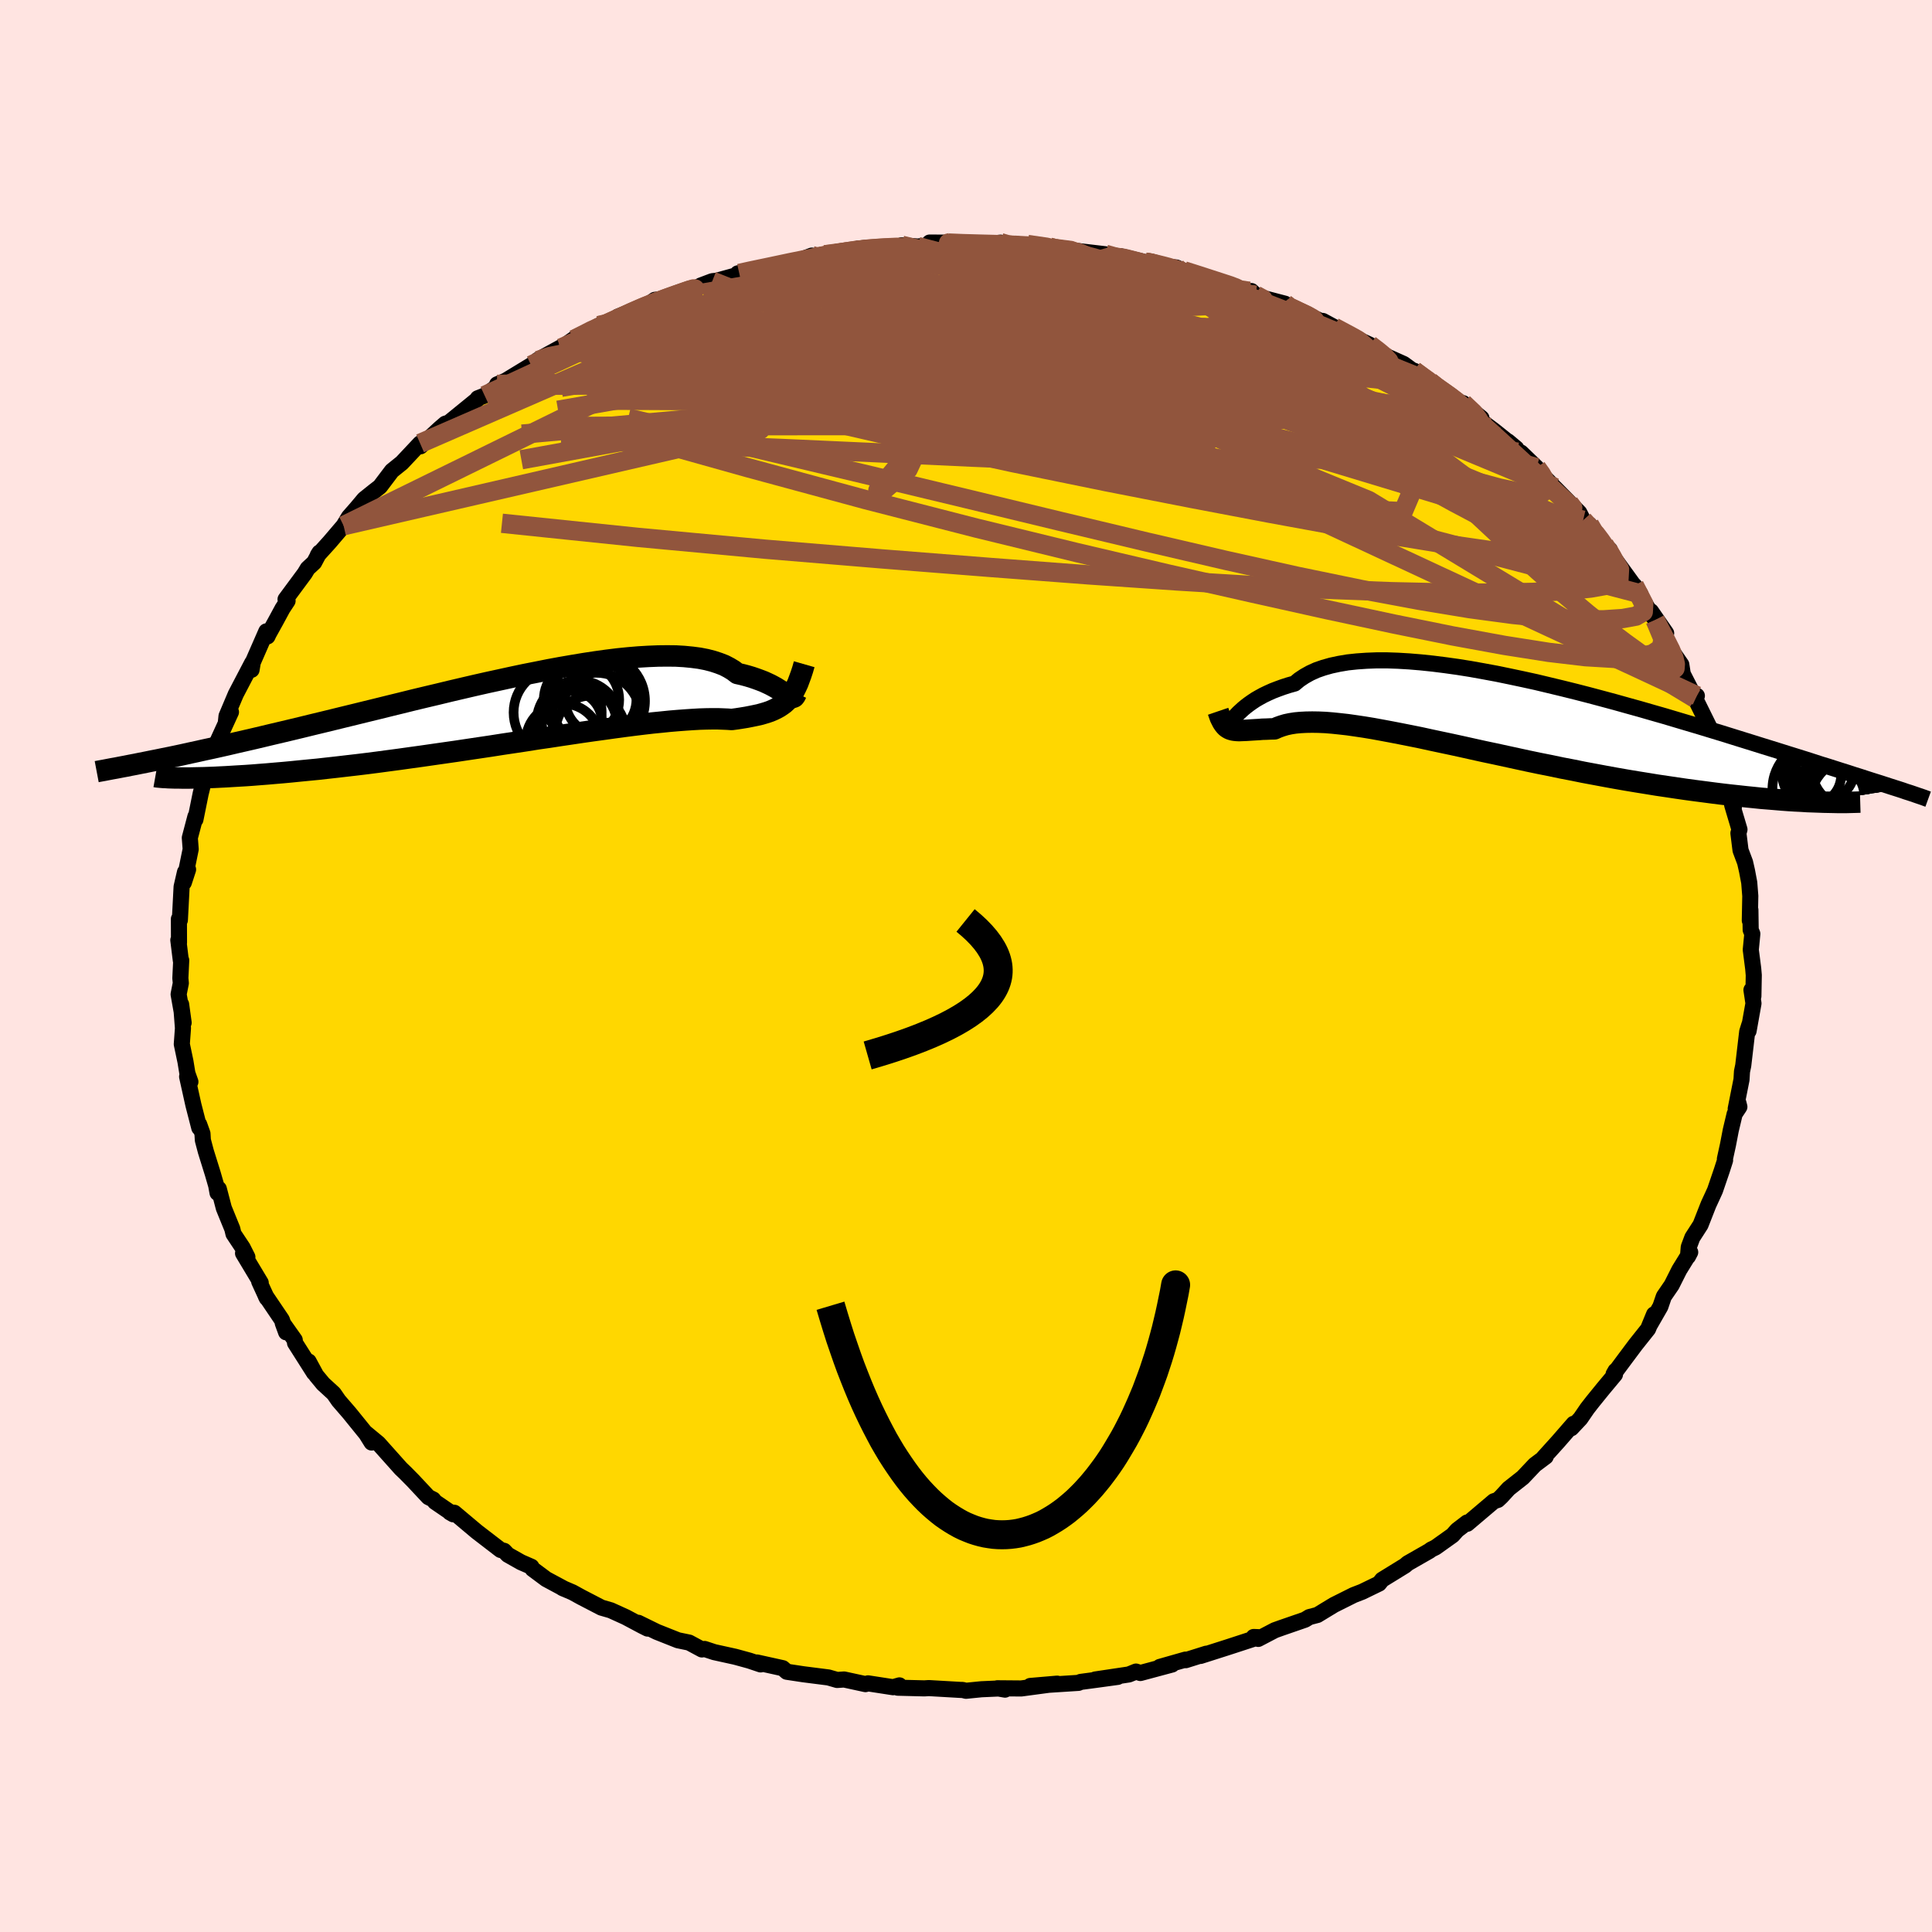 <svg viewBox="-100 -100 200 200" xmlns="http://www.w3.org/2000/svg" width="500" height="500" id="face-svg">
    <defs>
      <clipPath id="leftEyeClipPath">
        <polyline points="28.28,-1.58 28.1,-1.7 27.91,-1.83 27.7,-1.97 27.46,-2.12 27.21,-2.28 26.92,-2.44 26.62,-2.6 26.28,-2.76 25.93,-2.92 25.54,-3.07 25.13,-3.22 24.69,-3.37 24.22,-3.51 23.73,-3.64 23.2,-3.76 22.8,-4.07 22.34,-4.35 21.84,-4.61 21.27,-4.83 20.66,-5.03 20,-5.2 19.28,-5.34 18.52,-5.44 17.7,-5.52 16.85,-5.57 15.94,-5.58 14.99,-5.57 14,-5.53 12.98,-5.47 11.91,-5.38 10.82,-5.27 9.69,-5.13 8.54,-4.97 7.35,-4.79 6.15,-4.59 4.93,-4.38 3.68,-4.15 2.43,-3.9 1.16,-3.65 -0.12,-3.38 -1.4,-3.1 -2.69,-2.82 -3.97,-2.53 -5.26,-2.23 -6.54,-1.93 -7.82,-1.62 -9.09,-1.32 -10.34,-1.02 -11.59,-0.71 -12.82,-0.41 -14.03,-0.11 -15.22,0.18 -16.4,0.47 -17.55,0.75 -18.69,1.03 -19.8,1.3 -20.88,1.56 -21.94,1.82 -22.98,2.07 -23.99,2.31 -24.97,2.54 -25.93,2.77 -26.86,2.99 -27.77,3.2 -28.65,3.4 -29.5,3.6 -30.34,3.79 -31.15,3.97 -31.94,4.14 -32.7,4.31 -33.44,4.47 -34.16,4.63 -34.86,4.78 -35.53,4.92 -36.18,5.05 -36.81,5.18 -37.42,5.3 -38.01,5.42 -38.57,5.53 -34.33,7.06 -33.93,7.06 -33.49,7.06 -33.03,7.05 -32.55,7.04 -32.04,7.03 -31.5,7.01 -30.94,6.99 -30.35,6.96 -29.73,6.93 -29.08,6.89 -28.41,6.85 -27.72,6.81 -27,6.76 -26.25,6.7 -25.47,6.64 -24.67,6.57 -23.84,6.5 -22.98,6.42 -22.09,6.33 -21.17,6.24 -20.23,6.15 -19.25,6.04 -18.26,5.93 -17.23,5.81 -16.19,5.69 -15.12,5.56 -14.03,5.42 -12.91,5.27 -11.78,5.12 -10.64,4.96 -9.48,4.8 -8.3,4.63 -7.11,4.46 -5.92,4.29 -4.72,4.11 -3.51,3.93 -2.3,3.75 -1.09,3.56 0.12,3.38 1.32,3.2 2.51,3.01 3.7,2.84 4.87,2.66 6.02,2.49 7.16,2.32 8.28,2.16 9.38,2.01 10.45,1.86 11.49,1.72 12.5,1.59 13.48,1.47 14.43,1.36 15.34,1.27 16.22,1.18 17.05,1.11 17.85,1.05 18.6,1 19.31,0.96 19.97,0.94 20.59,0.93 21.17,0.93 21.69,0.95 22.18,0.97 22.62,1 23.15,0.93 23.66,0.85 24.15,0.77 24.61,0.68 25.05,0.59 25.47,0.5 25.86,0.39 26.23,0.28 26.58,0.16 26.91,0.02 27.22,-0.13 27.51,-0.29 27.78,-0.47 28.04,-0.66 28.28,-0.88" />
      </clipPath>
      <clipPath id="rightEyeClipPath">
        <polyline points="-27.86,-0.11 -27.66,-0.32 -27.43,-0.53 -27.18,-0.76 -26.9,-0.99 -26.6,-1.22 -26.26,-1.46 -25.9,-1.7 -25.5,-1.93 -25.08,-2.16 -24.62,-2.38 -24.13,-2.6 -23.61,-2.8 -23.06,-3 -22.47,-3.19 -21.86,-3.36 -21.38,-3.76 -20.84,-4.12 -20.25,-4.45 -19.59,-4.75 -18.87,-5 -18.09,-5.22 -17.25,-5.4 -16.36,-5.55 -15.42,-5.65 -14.42,-5.72 -13.38,-5.76 -12.29,-5.76 -11.15,-5.72 -9.98,-5.65 -8.78,-5.55 -7.54,-5.42 -6.27,-5.26 -4.98,-5.08 -3.66,-4.87 -2.32,-4.63 -0.97,-4.38 0.39,-4.1 1.76,-3.81 3.13,-3.51 4.51,-3.18 5.88,-2.85 7.25,-2.51 8.61,-2.16 9.96,-1.8 11.3,-1.44 12.62,-1.07 13.92,-0.71 15.2,-0.34 16.46,0.02 17.7,0.39 18.91,0.75 20.09,1.1 21.24,1.45 22.36,1.79 23.45,2.13 24.51,2.46 25.54,2.78 26.53,3.09 27.5,3.39 28.43,3.68 29.32,3.96 30.19,4.23 31.02,4.49 31.83,4.75 32.6,5 33.35,5.23 34.07,5.46 34.76,5.68 35.43,5.89 36.07,6.1 36.68,6.29 37.26,6.48 37.82,6.66 38.36,6.83 38.87,6.99 39.36,7.15 39.82,7.3 40.26,7.44 40.67,7.57 32.36,8.9 31.8,8.88 31.22,8.86 30.6,8.82 29.97,8.79 29.31,8.75 28.63,8.7 27.92,8.64 27.19,8.58 26.44,8.52 25.67,8.44 24.87,8.36 24.05,8.27 23.21,8.18 22.35,8.08 21.47,7.97 20.56,7.85 19.63,7.73 18.67,7.6 17.7,7.46 16.7,7.31 15.68,7.16 14.64,6.99 13.58,6.82 12.5,6.64 11.41,6.45 10.31,6.25 9.19,6.04 8.06,5.83 6.93,5.6 5.78,5.38 4.64,5.14 3.48,4.91 2.33,4.67 1.18,4.42 0.03,4.17 -1.12,3.92 -2.26,3.68 -3.39,3.43 -4.51,3.18 -5.61,2.94 -6.7,2.71 -7.78,2.48 -8.83,2.25 -9.87,2.04 -10.88,1.84 -11.86,1.65 -12.82,1.47 -13.75,1.3 -14.66,1.15 -15.53,1.02 -16.37,0.9 -17.17,0.81 -17.94,0.73 -18.68,0.67 -19.38,0.64 -20.04,0.63 -20.66,0.64 -21.24,0.67 -21.79,0.72 -22.3,0.8 -22.77,0.9 -23.2,1.03 -23.59,1.17 -23.95,1.33 -24.38,1.34 -24.8,1.36 -25.19,1.37 -25.56,1.4 -25.91,1.42 -26.24,1.44 -26.55,1.46 -26.84,1.48 -27.11,1.49 -27.37,1.5 -27.61,1.51 -27.84,1.5 -28.05,1.48 -28.24,1.45 -28.42,1.4" />
      </clipPath>
      <filter id="fuzzy">
        <feTurbulence id="turbulence" baseFrequency="0.05" numOctaves="3" type="noise" result="noise" />
        <feDisplacementMap in="SourceGraphic" in2="noise" scale="2" />
      </filter>
      <linearGradient id="rainbowGradient" x1="0%" y1="0%" x2="100%" y2="0%">
        <stop offset="0%" style="stop-color: [object Object]; stop-opacity: 1" />
        <stop offset="50%" style="stop-color: [object Object]; stop-opacity: 1" />
        <stop offset="100%" style="stop-color: [object Object]; stop-opacity: 1" />
      </linearGradient>
    </defs>
    <rect x="-100" y="-100" width="100%" height="100%" fill="rgb(255, 228, 225)" />
    <polyline id="faceContour" points="81.49,0.26 81.55,0.95 81.51,3.13 81.31,2.48 81.52,3.87 81.01,6.73 81.1,6.06 80.87,6.8 80.46,10.3 80.33,10.92 80.28,11.76 79.68,14.78 79.96,14.18 80.06,14.58 79.57,15.32 79.17,17 78.88,18.51 78.56,19.97 78.58,20.11 78.24,21.17 77.54,23.22 77.23,23.9 76.86,24.7 76.04,26.79 75.19,28.11 74.82,29.1 74.74,30.07 74.97,29.63 73.84,31.46 73.05,33.03 72.24,34.21 71.88,35.26 70.8,37.14 71.23,36.06 70.61,37.57 69.32,39.19 68.28,40.58 67.04,42.25 67.24,41.9 67.18,42.29 65.97,43.74 64.89,45.07 64.32,45.8 63.6,46.85 62.66,47.85 62.9,47.39 61.29,49.24 59.79,50.9 60.01,50.79 58.89,51.63 57.64,52.95 56.18,54.1 55.42,54.93 55.06,55.27 54.64,55.41 51.89,57.74 51.87,57.61 50.84,58.4 50.37,58.93 48.6,60.19 48.15,60.41 47.97,60.55 45.73,61.83 45.45,62.07 43.08,63.53 42.76,63.93 41.01,64.78 40.13,65.12 39.75,65.31 38.09,66.14 36.38,67.18 35.54,67.4 35.1,67.67 32.67,68.51 31.97,68.76 30.25,69.66 29.78,69.46 30.29,69.48 27.1,70.52 24.28,71.42 24.88,71.19 22.75,71.86 22.73,71.8 20.06,72.56 21.33,72.31 18.05,73.19 17.6,73.04 16.86,73.34 13.38,73.86 15.71,73.59 13.67,73.87 11.87,74.11 11.64,74.21 6.65,74.53 9.44,74.29 5.71,74.79 3.24,74.77 4.04,74.91 3.62,74.78 1.6,74.87 0,75.03 -0.36,74.94 -0.56,74.94 -3.85,74.75 -4.31,74.78 -7.07,74.71 -6.89,74.47 -7.55,74.66 -10.14,74.26 -10.41,74.34 -12.62,73.86 -13.34,73.91 -14.24,73.65 -16.83,73.32 -18.55,73.06 -18.97,72.69 -21.64,72.1 -21.26,72.3 -22.42,71.91 -23.88,71.51 -26.06,71.03 -27.06,70.7 -27.34,70.75 -28.66,70.04 -29.82,69.8 -32.01,68.93 -33.93,67.99 -32.96,68.59 -33.52,68.31 -35.23,67.4 -36.77,66.7 -37.74,66.42 -39.84,65.33 -40.73,64.84 -41.78,64.39 -41.56,64.49 -43.46,63.47 -44.87,62.42 -44.99,62.19 -46.07,61.72 -47.43,60.95 -47.82,60.54 -48.18,60.45 -50.65,58.55 -52.97,56.6 -53.43,56.56 -53.08,56.76 -54.97,55.47 -55.15,55.23 -55.65,54.98 -57.27,53.25 -58.05,52.46 -58.5,52.03 -60.83,49.42 -62.16,48.32 -61.53,49.33 -61.8,48.79 -63.85,46.26 -64.94,45 -65.45,44.26 -66.55,43.25 -67.27,42.38 -68.05,40.94 -67.49,42.12 -69.46,39.02 -69.49,38.71 -70.73,36.96 -70.38,37.92 -70.82,36.63 -72.49,34.16 -72.38,34.38 -73.17,32.66 -73.01,32.79 -74.84,29.74 -74.39,30.13 -74.88,29.16 -75.83,27.73 -75.95,27.22 -76.83,25.06 -77.35,23.07 -77.48,23.49 -77.62,22.72 -77.97,21.51 -78.69,19.2 -79,18.03 -79.04,17.35 -79.38,16.4 -79.37,16.75 -79.98,14.38 -80.63,11.45 -80.29,11.99 -80.6,11.12 -80.8,9.9 -81.18,8.09 -81.06,6.44 -81.25,3.97 -80.99,5.87 -81.51,2.93 -81.28,1.77 -81.33,1.27 -81.24,-0.59 -81.28,-0.57 -81.54,-2.68 -81.47,-2.42 -81.48,-4.87 -81.38,-4.75 -81.2,-8.2 -80.85,-9.72 -80.97,-8.64 -80.53,-9.99 -80.72,-9.84 -80.26,-12.09 -80.35,-13.27 -79.77,-15.47 -79.77,-15.16 -79.23,-17.83 -78.86,-19.32 -78.78,-19.54 -77.57,-22.96 -77.8,-22.52 -77.43,-22.84 -77.76,-22.64 -76.09,-26.29 -76.63,-25.11 -76.55,-25.87 -75.59,-28.14 -73.89,-31.39 -73.96,-30.66 -73.83,-31.44 -72.43,-34.64 -72.31,-34.12 -72.19,-34.38 -71.47,-35.68 -70.75,-37.01 -70.23,-37.8 -70.44,-37.96 -68.45,-40.65 -68.15,-41.15 -67.48,-41.77 -66.93,-42.8 -67.1,-42.53 -65.88,-43.88 -64.43,-45.58 -63.88,-46.49 -63.08,-47.4 -62.3,-48.33 -61.29,-49.14 -60.67,-49.62 -59.43,-51.26 -58.4,-52.09 -56.51,-54.1 -56.33,-54.1 -56.47,-53.8 -54.47,-55.65 -53.9,-56.14 -53.54,-56.25 -50.58,-58.66 -50.54,-58.77 -49.83,-59.05 -48.37,-60.12 -48.54,-60.21 -47.65,-60.59 -45.02,-62.19 -44.3,-62.68 -44.34,-62.73 -41,-64.56 -41.92,-63.97 -40.59,-64.91 -40.58,-64.85 -38.02,-66.29 -38.32,-65.82 -34.06,-67.88 -36.04,-67.22 -32.96,-68.44 -32.21,-68.96 -30.92,-69.11 -30.59,-69.12 -26.79,-70.68 -27.46,-70.44 -26.27,-70.89 -25.8,-70.94 -23.88,-71.47 -23.47,-71.69 -23.63,-71.7 -19.41,-72.56 -17.62,-72.91 -15.96,-73.54 -15.85,-73.27 -15.01,-73.47 -14.61,-73.63 -12.67,-73.79 -10.46,-74.32 -11.14,-74.27 -8.26,-74.29 -6.38,-74.45 -6.65,-74.61 -5,-74.48 -2.13,-74.76 -1.61,-74.88 -3.77,-74.89 0.16,-74.74 1.84,-74.7 3.57,-74.88 4.1,-74.52 4.94,-74.64 6.37,-74.69 9.7,-74.28 8.65,-74.41 8.57,-74.27 11.14,-74.07 12.03,-73.96 14.42,-73.68 15.06,-73.44 15.94,-73.49 18.55,-72.86 19.17,-72.89 19.53,-72.51 21.77,-72.31 22.56,-71.96 23.52,-71.69 24.11,-71.42 27.29,-70.49 29.65,-69.67 29.55,-69.87 29.99,-69.44 30.95,-69.1 33.02,-68.56 32.6,-68.43 35.15,-67.51 36.73,-66.76 36.9,-66.78 36.95,-66.77 40.27,-64.97 38.61,-65.8 41.8,-64.31 43.34,-63.22 42.7,-63.49 45.31,-62.32 46.73,-61.28 46.39,-61.62 48.04,-60.47 49.01,-59.66 48.59,-60.01 50.76,-58.48 51.47,-58.26 53.36,-56.72 52.76,-56.84 54.63,-55.45 56.97,-53.58 56.1,-54.31 57.09,-53.19 57.45,-53.15 59.07,-51.59 59.16,-51.33 61.56,-48.88 60.94,-49.52 63.49,-46.93 63.89,-46.15 65.04,-44.84 64.54,-45.7 66.47,-42.87 66.64,-43.11 66.07,-43.62 68.97,-39.63 69.21,-39.28 69.8,-38.53 69.18,-39.4 71.05,-36.24 70.91,-36.72 72.48,-34.45 71.34,-35.82 73,-32.66 72.98,-32.75 74.05,-31.2 74.2,-30.23 75.29,-28.1 75.66,-27.97 75.48,-27.7 77.09,-24.44 76.38,-25.29 77.24,-23.88 77.27,-23.32 78.07,-20.75 78.23,-20.94 79.06,-17.98 79.49,-16.43 79.31,-16.69 79.34,-16.58 80.07,-14.13 79.96,-13.75 80.18,-11.98 80.65,-10.73 80.85,-9.85 81.08,-8.63 81.19,-7.25 81.14,-4.71 81.2,-5.81 81.23,-3.74 81.4,-3.33 81.24,-1.68 81.49,0.26 81.55,0.95" fill="rgb(255, 215, 0)" stroke="black" stroke-width="1.667" stroke-linejoin="round" filter="url(#fuzzy)" />
    <g transform="translate(55.88 -25.88)">
      <polyline id="rightCountour" points="-27.86,-0.11 -27.66,-0.32 -27.43,-0.53 -27.18,-0.76 -26.9,-0.99 -26.6,-1.22 -26.26,-1.46 -25.9,-1.7 -25.5,-1.93 -25.08,-2.16 -24.62,-2.38 -24.13,-2.6 -23.61,-2.8 -23.06,-3 -22.47,-3.19 -21.86,-3.36 -21.38,-3.76 -20.84,-4.12 -20.25,-4.45 -19.59,-4.75 -18.87,-5 -18.09,-5.22 -17.25,-5.4 -16.36,-5.55 -15.42,-5.65 -14.42,-5.72 -13.38,-5.76 -12.29,-5.76 -11.15,-5.72 -9.98,-5.65 -8.78,-5.55 -7.54,-5.42 -6.27,-5.26 -4.98,-5.08 -3.66,-4.87 -2.32,-4.63 -0.97,-4.38 0.39,-4.1 1.76,-3.81 3.13,-3.51 4.51,-3.18 5.88,-2.85 7.25,-2.51 8.61,-2.16 9.96,-1.8 11.3,-1.44 12.62,-1.07 13.92,-0.71 15.2,-0.34 16.46,0.02 17.7,0.39 18.91,0.75 20.09,1.1 21.24,1.45 22.36,1.79 23.45,2.13 24.51,2.46 25.54,2.78 26.53,3.09 27.5,3.39 28.43,3.68 29.32,3.96 30.19,4.23 31.02,4.49 31.83,4.75 32.6,5 33.35,5.23 34.07,5.46 34.76,5.68 35.43,5.89 36.07,6.1 36.68,6.29 37.26,6.48 37.82,6.66 38.36,6.83 38.87,6.99 39.36,7.15 39.82,7.3 40.26,7.44 40.67,7.57 32.36,8.9 31.8,8.88 31.22,8.86 30.6,8.82 29.97,8.79 29.31,8.75 28.63,8.7 27.92,8.64 27.19,8.58 26.44,8.52 25.67,8.44 24.87,8.36 24.05,8.27 23.21,8.18 22.35,8.08 21.47,7.97 20.56,7.85 19.63,7.73 18.67,7.6 17.7,7.46 16.7,7.31 15.68,7.16 14.64,6.99 13.58,6.82 12.5,6.64 11.41,6.45 10.31,6.25 9.19,6.04 8.06,5.83 6.93,5.6 5.78,5.38 4.64,5.14 3.48,4.91 2.33,4.67 1.18,4.42 0.03,4.17 -1.12,3.92 -2.26,3.68 -3.39,3.43 -4.51,3.18 -5.61,2.94 -6.7,2.71 -7.78,2.48 -8.83,2.25 -9.87,2.04 -10.88,1.84 -11.86,1.65 -12.82,1.47 -13.75,1.3 -14.66,1.15 -15.53,1.02 -16.37,0.9 -17.17,0.81 -17.94,0.73 -18.68,0.67 -19.38,0.64 -20.04,0.63 -20.66,0.64 -21.24,0.67 -21.79,0.72 -22.3,0.8 -22.77,0.9 -23.2,1.03 -23.59,1.17 -23.95,1.33 -24.38,1.34 -24.8,1.36 -25.19,1.37 -25.56,1.4 -25.91,1.42 -26.24,1.44 -26.55,1.46 -26.84,1.48 -27.11,1.49 -27.37,1.5 -27.61,1.51 -27.84,1.5 -28.05,1.48 -28.24,1.45 -28.42,1.4" fill="white" stroke="white" stroke-width="0" stroke-linejoin="round" filter="url(#fuzzy)" />
    </g>
    <g transform="translate(-46.87 -26.52)">
      <polyline id="leftCountour" points="28.28,-1.58 28.1,-1.7 27.91,-1.83 27.7,-1.97 27.46,-2.12 27.21,-2.28 26.92,-2.44 26.62,-2.6 26.28,-2.76 25.93,-2.92 25.54,-3.07 25.13,-3.22 24.69,-3.37 24.22,-3.51 23.73,-3.64 23.2,-3.76 22.8,-4.07 22.34,-4.35 21.84,-4.61 21.27,-4.83 20.66,-5.03 20,-5.2 19.28,-5.34 18.52,-5.44 17.7,-5.52 16.85,-5.57 15.94,-5.58 14.99,-5.57 14,-5.53 12.98,-5.47 11.91,-5.38 10.82,-5.27 9.69,-5.13 8.54,-4.97 7.35,-4.79 6.15,-4.59 4.93,-4.38 3.68,-4.15 2.43,-3.9 1.16,-3.65 -0.12,-3.38 -1.4,-3.1 -2.69,-2.82 -3.97,-2.53 -5.26,-2.23 -6.54,-1.93 -7.82,-1.62 -9.09,-1.32 -10.34,-1.02 -11.59,-0.71 -12.82,-0.41 -14.03,-0.11 -15.22,0.18 -16.4,0.47 -17.55,0.75 -18.69,1.03 -19.8,1.3 -20.88,1.56 -21.94,1.82 -22.98,2.07 -23.99,2.31 -24.97,2.54 -25.93,2.77 -26.86,2.99 -27.77,3.2 -28.65,3.4 -29.5,3.6 -30.34,3.79 -31.15,3.97 -31.94,4.14 -32.7,4.31 -33.44,4.47 -34.16,4.63 -34.86,4.78 -35.53,4.92 -36.18,5.05 -36.81,5.18 -37.42,5.3 -38.01,5.42 -38.57,5.53 -34.33,7.06 -33.93,7.06 -33.49,7.06 -33.03,7.05 -32.55,7.04 -32.04,7.03 -31.5,7.01 -30.94,6.99 -30.35,6.96 -29.73,6.93 -29.08,6.89 -28.41,6.85 -27.72,6.81 -27,6.76 -26.25,6.7 -25.47,6.64 -24.67,6.57 -23.84,6.5 -22.98,6.42 -22.09,6.33 -21.17,6.24 -20.23,6.15 -19.25,6.04 -18.26,5.93 -17.23,5.81 -16.19,5.69 -15.12,5.56 -14.03,5.42 -12.91,5.27 -11.78,5.12 -10.64,4.96 -9.48,4.8 -8.3,4.63 -7.11,4.46 -5.92,4.29 -4.72,4.11 -3.51,3.93 -2.3,3.75 -1.09,3.56 0.12,3.38 1.32,3.2 2.51,3.01 3.7,2.84 4.87,2.66 6.02,2.49 7.16,2.32 8.28,2.16 9.38,2.01 10.45,1.86 11.49,1.72 12.5,1.59 13.48,1.47 14.43,1.36 15.34,1.27 16.22,1.18 17.05,1.11 17.85,1.05 18.6,1 19.31,0.96 19.97,0.94 20.59,0.93 21.17,0.93 21.69,0.95 22.18,0.97 22.62,1 23.15,0.93 23.66,0.85 24.15,0.77 24.61,0.68 25.05,0.59 25.47,0.5 25.86,0.39 26.23,0.28 26.58,0.16 26.91,0.02 27.22,-0.13 27.51,-0.29 27.78,-0.47 28.04,-0.66 28.28,-0.88" fill="white" stroke="white" stroke-width="0" stroke-linejoin="round" filter="url(#fuzzy)" />
    </g>
    <g transform="translate(55.88 -25.88)">
      <polyline id="rightUpper" points="-29,0.54 -28.93,0.65 -28.85,0.7 -28.77,0.71 -28.68,0.69 -28.58,0.62 -28.47,0.52 -28.35,0.4 -28.2,0.25 -28.04,0.08 -27.86,-0.11 -27.66,-0.32 -27.43,-0.53 -27.18,-0.76 -26.9,-0.99 -26.6,-1.22 -26.26,-1.46 -25.9,-1.7 -25.5,-1.93 -25.08,-2.16 -24.62,-2.38 -24.13,-2.6 -23.61,-2.8 -23.06,-3 -22.47,-3.19 -21.86,-3.36 -21.38,-3.76 -20.84,-4.12 -20.25,-4.45 -19.59,-4.75 -18.87,-5 -18.09,-5.22 -17.25,-5.4 -16.36,-5.55 -15.42,-5.65 -14.42,-5.72 -13.38,-5.76 -12.29,-5.76 -11.15,-5.72 -9.98,-5.65 -8.78,-5.55 -7.54,-5.42 -6.27,-5.26 -4.98,-5.08 -3.66,-4.87 -2.32,-4.63 -0.97,-4.38 0.39,-4.1 1.76,-3.81 3.13,-3.51 4.51,-3.18 5.88,-2.85 7.25,-2.51 8.61,-2.16 9.96,-1.8 11.3,-1.44 12.62,-1.07 13.92,-0.71 15.2,-0.34 16.46,0.02 17.7,0.39 18.91,0.75 20.09,1.1 21.24,1.45 22.36,1.79 23.45,2.13 24.51,2.46 25.54,2.78 26.53,3.09 27.5,3.39 28.43,3.68 29.32,3.96 30.19,4.23 31.02,4.49 31.83,4.75 32.6,5 33.35,5.23 34.07,5.46 34.76,5.68 35.43,5.89 36.07,6.1 36.68,6.29 37.26,6.48 37.82,6.66 38.36,6.83 38.87,6.99 39.36,7.15 39.82,7.3 40.26,7.44 40.67,7.57 41.07,7.7 41.44,7.83 41.79,7.94 42.12,8.05 42.44,8.16 42.73,8.26 43,8.35 43.26,8.44 43.5,8.53 43.72,8.61" fill="none" stroke="black" stroke-width="1.667" stroke-linejoin="round" filter="url(#fuzzy)" />
      <polyline id="rightLower" points="-29.78,-0.49 -29.66,-0.14 -29.55,0.17 -29.42,0.43 -29.3,0.66 -29.17,0.85 -29.04,1.01 -28.9,1.15 -28.75,1.25 -28.59,1.34 -28.42,1.4 -28.24,1.45 -28.05,1.48 -27.84,1.5 -27.61,1.51 -27.37,1.5 -27.11,1.49 -26.84,1.48 -26.55,1.46 -26.24,1.44 -25.91,1.42 -25.56,1.4 -25.19,1.37 -24.8,1.36 -24.38,1.34 -23.95,1.33 -23.59,1.17 -23.2,1.03 -22.77,0.9 -22.3,0.8 -21.79,0.72 -21.24,0.67 -20.66,0.64 -20.04,0.63 -19.38,0.64 -18.68,0.67 -17.94,0.73 -17.17,0.81 -16.37,0.9 -15.53,1.02 -14.66,1.15 -13.75,1.3 -12.82,1.47 -11.86,1.65 -10.88,1.84 -9.87,2.04 -8.83,2.25 -7.78,2.48 -6.7,2.71 -5.61,2.94 -4.51,3.18 -3.39,3.43 -2.26,3.68 -1.12,3.92 0.03,4.17 1.18,4.42 2.33,4.67 3.48,4.91 4.64,5.14 5.78,5.38 6.93,5.6 8.06,5.83 9.19,6.04 10.31,6.25 11.41,6.45 12.5,6.64 13.58,6.82 14.64,6.99 15.68,7.16 16.7,7.31 17.7,7.46 18.67,7.6 19.63,7.73 20.56,7.85 21.47,7.97 22.35,8.08 23.21,8.18 24.05,8.27 24.87,8.36 25.67,8.44 26.44,8.52 27.19,8.58 27.92,8.64 28.63,8.7 29.31,8.75 29.97,8.79 30.6,8.82 31.22,8.86 31.8,8.88 32.36,8.9 32.9,8.92 33.42,8.93 33.91,8.94 34.37,8.95 34.82,8.95 35.24,8.95 35.63,8.94 36.01,8.93 36.36,8.92 36.69,8.91" fill="none" stroke="black" stroke-width="2.222" stroke-linejoin="round" filter="url(#fuzzy)" />
      <circle r="3.856" cx="34.128" cy="7.708" stroke="black" fill="none" stroke-width="1.0" filter="url(#fuzzy)" clip-path="url(#rightEyeClipPath)" /><circle r="3.02" cx="33.048" cy="5.643" stroke="black" fill="none" stroke-width="1.0" filter="url(#fuzzy)" clip-path="url(#rightEyeClipPath)" /><circle r="3.542" cx="34.998" cy="7.773" stroke="black" fill="none" stroke-width="1.0" filter="url(#fuzzy)" clip-path="url(#rightEyeClipPath)" /><circle r="4.76" cx="34.363" cy="6.283" stroke="black" fill="none" stroke-width="1.0" filter="url(#fuzzy)" clip-path="url(#rightEyeClipPath)" /><circle r="4.062" cx="35.748" cy="5.433" stroke="black" fill="none" stroke-width="1.0" filter="url(#fuzzy)" clip-path="url(#rightEyeClipPath)" /><circle r="4.43" cx="33.313" cy="6.588" stroke="black" fill="none" stroke-width="1.0" filter="url(#fuzzy)" clip-path="url(#rightEyeClipPath)" /><circle r="4.882" cx="32.483" cy="7.548" stroke="black" fill="none" stroke-width="1.0" filter="url(#fuzzy)" clip-path="url(#rightEyeClipPath)" /><circle r="3.042" cx="31.673" cy="6.118" stroke="black" fill="none" stroke-width="1.0" filter="url(#fuzzy)" clip-path="url(#rightEyeClipPath)" /><circle r="3.172" cx="33.938" cy="8.268" stroke="black" fill="none" stroke-width="1.0" filter="url(#fuzzy)" clip-path="url(#rightEyeClipPath)" /><circle r="4.982" cx="36.413" cy="9.158" stroke="black" fill="none" stroke-width="1.0" filter="url(#fuzzy)" clip-path="url(#rightEyeClipPath)" />
      </g>
    <g transform="translate(-46.87 -26.52)">
      <polyline id="leftUpper" points="29.31,-1.72 29.23,-1.55 29.16,-1.42 29.08,-1.33 28.99,-1.29 28.9,-1.27 28.8,-1.29 28.69,-1.33 28.57,-1.39 28.43,-1.48 28.28,-1.58 28.1,-1.7 27.91,-1.83 27.7,-1.97 27.46,-2.12 27.21,-2.28 26.92,-2.44 26.62,-2.6 26.28,-2.76 25.93,-2.92 25.54,-3.07 25.13,-3.22 24.69,-3.37 24.22,-3.51 23.73,-3.64 23.2,-3.76 22.8,-4.07 22.34,-4.35 21.84,-4.61 21.27,-4.83 20.66,-5.03 20,-5.2 19.28,-5.34 18.52,-5.44 17.7,-5.52 16.85,-5.57 15.94,-5.58 14.99,-5.57 14,-5.53 12.98,-5.47 11.91,-5.38 10.82,-5.27 9.69,-5.13 8.54,-4.97 7.35,-4.79 6.15,-4.59 4.93,-4.38 3.68,-4.15 2.43,-3.9 1.16,-3.65 -0.12,-3.38 -1.4,-3.1 -2.69,-2.82 -3.97,-2.53 -5.26,-2.23 -6.54,-1.93 -7.82,-1.62 -9.09,-1.32 -10.34,-1.02 -11.59,-0.71 -12.82,-0.41 -14.03,-0.11 -15.22,0.18 -16.4,0.47 -17.55,0.75 -18.69,1.03 -19.8,1.3 -20.88,1.56 -21.94,1.82 -22.98,2.07 -23.99,2.31 -24.97,2.54 -25.93,2.77 -26.86,2.99 -27.77,3.2 -28.65,3.4 -29.5,3.6 -30.34,3.79 -31.15,3.97 -31.94,4.14 -32.7,4.31 -33.44,4.47 -34.16,4.63 -34.86,4.78 -35.53,4.92 -36.18,5.05 -36.81,5.18 -37.42,5.3 -38.01,5.42 -38.57,5.53 -39.11,5.64 -39.64,5.74 -40.14,5.84 -40.62,5.93 -41.08,6.02 -41.53,6.1 -41.95,6.18 -42.36,6.26 -42.75,6.33 -43.12,6.4" fill="none" stroke="black" stroke-width="2.222" stroke-linejoin="round" filter="url(#fuzzy)" />
      <polyline id="leftLower" points="30.12,-4.72 29.96,-4.16 29.79,-3.64 29.62,-3.18 29.46,-2.75 29.28,-2.36 29.1,-2 28.91,-1.68 28.71,-1.39 28.5,-1.12 28.28,-0.88 28.04,-0.66 27.78,-0.47 27.51,-0.29 27.22,-0.13 26.91,0.02 26.58,0.16 26.23,0.28 25.86,0.39 25.47,0.5 25.05,0.59 24.61,0.68 24.15,0.77 23.66,0.85 23.15,0.93 22.62,1 22.18,0.97 21.69,0.95 21.17,0.93 20.59,0.93 19.97,0.94 19.31,0.96 18.6,1 17.85,1.05 17.05,1.11 16.22,1.18 15.34,1.27 14.43,1.36 13.48,1.47 12.5,1.59 11.49,1.72 10.45,1.86 9.38,2.01 8.28,2.16 7.16,2.32 6.02,2.49 4.87,2.66 3.7,2.84 2.51,3.01 1.32,3.2 0.12,3.38 -1.09,3.56 -2.3,3.75 -3.51,3.93 -4.72,4.11 -5.92,4.29 -7.11,4.46 -8.3,4.63 -9.48,4.8 -10.64,4.96 -11.78,5.12 -12.91,5.27 -14.03,5.42 -15.12,5.56 -16.19,5.69 -17.23,5.81 -18.26,5.93 -19.25,6.04 -20.23,6.15 -21.17,6.24 -22.09,6.33 -22.98,6.42 -23.84,6.5 -24.67,6.57 -25.47,6.64 -26.25,6.7 -27,6.76 -27.72,6.81 -28.41,6.85 -29.08,6.89 -29.73,6.93 -30.35,6.96 -30.94,6.99 -31.5,7.01 -32.04,7.03 -32.55,7.04 -33.03,7.05 -33.49,7.06 -33.93,7.06 -34.33,7.06 -34.71,7.05 -35.07,7.05 -35.4,7.04 -35.7,7.03 -35.98,7.01 -36.24,7 -36.48,6.98 -36.69,6.96 -36.88,6.94 -37.05,6.91" fill="none" stroke="black" stroke-width="2.222" stroke-linejoin="round" filter="url(#fuzzy)" />
      <circle r="4.59" cx="8.606" cy="0.755" stroke="black" fill="none" stroke-width="1.0" filter="url(#fuzzy)" clip-path="url(#leftEyeClipPath)" /><circle r="3.856" cx="5.166" cy="3.225" stroke="black" fill="none" stroke-width="1.0" filter="url(#fuzzy)" clip-path="url(#leftEyeClipPath)" /><circle r="4.558" cx="4.596" cy="0.275" stroke="black" fill="none" stroke-width="1.0" filter="url(#fuzzy)" clip-path="url(#leftEyeClipPath)" /><circle r="3.198" cx="5.986" cy="1.255" stroke="black" fill="none" stroke-width="1.0" filter="url(#fuzzy)" clip-path="url(#leftEyeClipPath)" /><circle r="3.902" cx="7.066" cy="-1.04" stroke="black" fill="none" stroke-width="1.0" filter="url(#fuzzy)" clip-path="url(#leftEyeClipPath)" /><circle r="3.69" cx="9.066" cy="-1.075" stroke="black" fill="none" stroke-width="1.0" filter="url(#fuzzy)" clip-path="url(#leftEyeClipPath)" /><circle r="4.328" cx="6.751" cy="1.285" stroke="black" fill="none" stroke-width="1.0" filter="url(#fuzzy)" clip-path="url(#leftEyeClipPath)" /><circle r="4.866" cx="8.771" cy="-0.915" stroke="black" fill="none" stroke-width="1.0" filter="url(#fuzzy)" clip-path="url(#leftEyeClipPath)" /><circle r="3.874" cx="6.846" cy="1.47" stroke="black" fill="none" stroke-width="1.0" filter="url(#fuzzy)" clip-path="url(#leftEyeClipPath)" /><circle r="3.584" cx="7.991" cy="2.12" stroke="black" fill="none" stroke-width="1.0" filter="url(#fuzzy)" clip-path="url(#leftEyeClipPath)" />
    </g>
    <g id="hairs">
      <polyline points="8.57,-74.27 10.43,-74.08 11.62,-73.85 12.32,-73.57 12.56,-73.23 12.36,-72.82 11.7,-72.35 10.55,-71.8 8.89,-71.18 6.7,-70.48 3.96,-69.67 0.65,-68.75 -3.27,-67.71 -7.85,-66.54 -13.16,-65.29 -19.25,-63.99 -26.11,-62.65 -33.69,-61.28 -41.91,-59.91" fill="none" stroke="rgb(145, 85, 61)" stroke-width="2" stroke-linejoin="round" filter="url(#fuzzy)" /><polyline points="46.39,-61.62 47.55,-60.73 48.08,-60.16 48.31,-59.69 48.32,-59.23 48.06,-58.78 47.45,-58.35 46.43,-57.98 44.99,-57.7 43.09,-57.52 40.73,-57.47 37.9,-57.53 34.61,-57.67 30.84,-57.87 26.57,-58.12 21.77,-58.43 16.39,-58.83 10.4,-59.35 3.77,-60 -3.52,-60.8 -11.53,-61.73 -20.29,-62.76 -29.87,-63.88" fill="none" stroke="rgb(145, 85, 61)" stroke-width="2" stroke-linejoin="round" filter="url(#fuzzy)" /><polyline points="-15.96,-73.54 -15.53,-73.42 -14.58,-73.47 -13.19,-73.57 -11.49,-73.69 -9.6,-73.79 -7.59,-73.86 -5.55,-73.89 -3.51,-73.92 -1.53,-73.93 0.37,-73.95 2.15,-73.96 3.83,-73.97 5.41,-73.97 6.88,-73.96 8.21,-73.94 9.36,-73.94 10.24,-73.94 10.81,-73.96 11.02,-74 10.85,-74.07 10.23,-74.15 9.27,-74.27" fill="none" stroke="rgb(145, 85, 61)" stroke-width="2" stroke-linejoin="round" filter="url(#fuzzy)" /><polyline points="-15.01,-73.47 -14.13,-73.64 -12.81,-73.86 -11.51,-74.05 -10.32,-74.19 -9.28,-74.27 -8.42,-74.32 -7.82,-74.33 -7.51,-74.31 -7.58,-74.25 -8.11,-74.11 -9.15,-73.88 -10.7,-73.55 -12.76,-73.13 -15.31,-72.63 -18.39,-72.08 -22.1,-71.47" fill="none" stroke="rgb(145, 85, 61)" stroke-width="2" stroke-linejoin="round" filter="url(#fuzzy)" /><polyline points="18.55,-72.86 19.26,-72.73 20.39,-72.4 21.79,-71.97 23.36,-71.44 25.07,-70.84 26.89,-70.17 28.74,-69.48 30.53,-68.8 32.18,-68.16 33.69,-67.55 35.09,-66.98 36.39,-66.44 37.59,-65.94 38.66,-65.5 39.54,-65.13 40.19,-64.87 40.58,-64.73 40.68,-64.71 40.5,-64.83 40.04,-65.09 39.26,-65.51 38.1,-66.13" fill="none" stroke="rgb(145, 85, 61)" stroke-width="2" stroke-linejoin="round" filter="url(#fuzzy)" /><polyline points="8.65,-74.41 9.44,-74.2 11.08,-73.85 13,-73.37 15.04,-72.79 17.15,-72.1 19.33,-71.34 21.56,-70.5 23.83,-69.59 26.15,-68.62 28.5,-67.61 30.87,-66.56 33.27,-65.51 35.65,-64.45 37.98,-63.44 40.19,-62.47 42.25,-61.57 44.15,-60.73 45.91,-59.93 47.56,-59.16 49.09,-58.44 50.43,-57.82 51.45,-57.41 52.18,-57.2" fill="none" stroke="rgb(145, 85, 61)" stroke-width="2" stroke-linejoin="round" filter="url(#fuzzy)" /><polyline points="71.34,-35.82 72.16,-33.85 71.97,-32.9 71.06,-32.3 69.47,-31.94 67.17,-31.84 64.12,-32.02 60.32,-32.47 55.74,-33.19 50.38,-34.17 44.26,-35.41 37.34,-36.89 29.61,-38.61 21.01,-40.56 11.5,-42.79 1.04,-45.34 -10.37,-48.27 -22.65,-51.6 -35.7,-55.26" fill="none" stroke="rgb(145, 85, 61)" stroke-width="2" stroke-linejoin="round" filter="url(#fuzzy)" /><polyline points="-14.61,-73.63 -12.63,-73.77 -10.54,-73.72 -8.15,-73.46 -5.4,-73.03 -2.32,-72.47 1.02,-71.81 4.57,-71.05 8.29,-70.2 12.19,-69.25 16.25,-68.21 20.49,-67.09 24.86,-65.94 29.25,-64.79 33.57,-63.67 37.77,-62.58 41.82,-61.54 45.58,-60.59" fill="none" stroke="rgb(145, 85, 61)" stroke-width="2" stroke-linejoin="round" filter="url(#fuzzy)" /><polyline points="48.04,-60.47 48.39,-59.97 48.17,-59.54 47.49,-59.02 46.18,-58.47 44.14,-57.92 41.28,-57.42 37.56,-56.97 32.92,-56.6 27.32,-56.33 20.74,-56.14 13.22,-56.03 4.76,-55.97 -4.65,-55.94 -15.12,-55.94 -26.8,-55.92 -39.84,-55.86" fill="none" stroke="rgb(145, 85, 61)" stroke-width="2" stroke-linejoin="round" filter="url(#fuzzy)" /><polyline points="15.06,-73.44 16.4,-73.25 18.01,-72.84 19.62,-72.33 21.29,-71.73 23.07,-71.04 24.99,-70.25 27.04,-69.37 29.19,-68.43 31.36,-67.47 33.49,-66.51 35.52,-65.59 37.42,-64.71 39.23,-63.87 40.95,-63.05 42.62,-62.25 44.2,-61.49 45.65,-60.79 46.93,-60.18 47.98,-59.71 48.79,-59.38 49.37,-59.19 49.67,-59.15 49.55,-59.33" fill="none" stroke="rgb(145, 85, 61)" stroke-width="2" stroke-linejoin="round" filter="url(#fuzzy)" /><polyline points="51.47,-58.26 52.53,-57.26 53.03,-56.59 53.29,-56.04 53.16,-55.67 52.55,-55.53 51.47,-55.57 49.95,-55.74 48.01,-56.02 45.63,-56.42 42.77,-56.98 39.36,-57.72 35.32,-58.69 30.58,-59.95 25.09,-61.51 18.83,-63.39 11.79,-65.58 3.97,-68.04 -4.76,-70.74" fill="none" stroke="rgb(145, 85, 61)" stroke-width="2" stroke-linejoin="round" filter="url(#fuzzy)" /><polyline points="6.37,-74.69 8.32,-74.41 9.36,-74.14 10.62,-73.8 12.27,-73.37 14.21,-72.86 16.31,-72.28 18.49,-71.65 20.69,-70.98 22.89,-70.27 25.08,-69.53 27.23,-68.78 29.34,-68.03 31.4,-67.29 33.4,-66.57 35.32,-65.88 37.12,-65.23 38.76,-64.64 40.19,-64.12 41.41,-63.68 42.43,-63.32 43.23,-63.04 43.76,-62.89 43.77,-62.97" fill="none" stroke="rgb(145, 85, 61)" stroke-width="2" stroke-linejoin="round" filter="url(#fuzzy)" /><polyline points="71.34,-35.82 72.4,-33.8 72.95,-32.71 73.28,-31.89 73.43,-31.25 73.4,-30.82 73.15,-30.63 72.67,-30.69 71.94,-31 70.96,-31.57 69.71,-32.39 68.2,-33.48 66.41,-34.83 64.33,-36.49 61.94,-38.49 59.21,-40.9 56.1,-43.74 52.58,-47.03 48.66,-50.75 44.34,-54.87 39.65,-59.39 34.65,-64.37" fill="none" stroke="rgb(145, 85, 61)" stroke-width="2" stroke-linejoin="round" filter="url(#fuzzy)" /><polyline points="-40.58,-64.85 -38.63,-65.75 -36.76,-66.36 -34.74,-66.89 -32.55,-67.36 -30.15,-67.75 -27.53,-68.09 -24.71,-68.39 -21.75,-68.64 -18.68,-68.87 -15.55,-69.06 -12.38,-69.22 -9.15,-69.35 -5.85,-69.47 -2.45,-69.59 1.05,-69.7 4.58,-69.8 8.08,-69.9 11.45,-69.98 14.61,-70.05 17.58,-70.09 20.45,-70.11 23.32,-70.1 26.35,-70.01" fill="none" stroke="rgb(145, 85, 61)" stroke-width="2" stroke-linejoin="round" filter="url(#fuzzy)" /><polyline points="14.42,-73.68 15.36,-73.41 16.89,-72.95 18.75,-72.31 20.76,-71.51 22.91,-70.58 25.2,-69.54 27.64,-68.39 30.24,-67.14 32.96,-65.8 35.73,-64.41 38.46,-63.02 41.07,-61.69 43.5,-60.44 45.77,-59.29 47.89,-58.23 49.89,-57.26 51.74,-56.37 53.43,-55.55 54.9,-54.81" fill="none" stroke="rgb(145, 85, 61)" stroke-width="2" stroke-linejoin="round" filter="url(#fuzzy)" /><polyline points="64.54,-45.7 65.5,-44.07 65.33,-43.42 64.55,-42.94 63.16,-42.55 61.06,-42.4 58.16,-42.55 54.45,-42.98 49.95,-43.63 44.63,-44.5 38.46,-45.58 31.42,-46.87 23.47,-48.38 14.62,-50.11 4.88,-52.1 -5.7,-54.4 -17.15,-57.05 -29.7,-59.99" fill="none" stroke="rgb(145, 85, 61)" stroke-width="2" stroke-linejoin="round" filter="url(#fuzzy)" /><polyline points="33.02,-68.56 33.39,-68.2 34.2,-67.68 34.7,-67.19 34.79,-66.74 34.54,-66.27 33.99,-65.76 33.13,-65.2 31.94,-64.62 30.37,-64.03 28.38,-63.43 25.93,-62.85 22.96,-62.27 19.47,-61.7 15.44,-61.13 10.89,-60.55 5.82,-59.98 0.25,-59.39 -5.85,-58.79 -12.53,-58.14 -19.86,-57.44 -27.87,-56.68 -36.55,-55.89 -45.96,-55.06" fill="none" stroke="rgb(145, 85, 61)" stroke-width="2" stroke-linejoin="round" filter="url(#fuzzy)" /><polyline points="-44.3,-62.68 -43.13,-63.08 -40.77,-63.55 -37.78,-63.85 -34.1,-64.05 -29.63,-64.21 -24.38,-64.36 -18.45,-64.48 -11.95,-64.55 -4.96,-64.54 2.46,-64.45 10.27,-64.25 18.42,-63.98 26.79,-63.66 35.12,-63.45" fill="none" stroke="rgb(145, 85, 61)" stroke-width="2" stroke-linejoin="round" filter="url(#fuzzy)" /><polyline points="-14.61,-73.63 -12.86,-73.86 -11.45,-74.07 -10.21,-74.21 -9.06,-74.3 -8.02,-74.36 -7.17,-74.4 -6.55,-74.4 -6.22,-74.37 -6.22,-74.28 -6.54,-74.12 -7.14,-73.9 -8.04,-73.61 -9.27,-73.27 -10.89,-72.88 -12.95,-72.43 -15.52,-71.89 -18.7,-71.24 -22.61,-70.47 -27.21,-69.66" fill="none" stroke="rgb(145, 85, 61)" stroke-width="2" stroke-linejoin="round" filter="url(#fuzzy)" /><polyline points="48.04,-60.47 48.78,-59.86 49.73,-59.1 51.02,-58.07 52.48,-56.86 53.99,-55.55 55.49,-54.18 56.94,-52.85 58.27,-51.62 59.45,-50.54 60.46,-49.61 61.32,-48.8 62.05,-48.12 62.59,-47.61 62.81,-47.44 62.45,-47.91" fill="none" stroke="rgb(145, 85, 61)" stroke-width="2" stroke-linejoin="round" filter="url(#fuzzy)" /><polyline points="18.55,-72.86 19.12,-72.77 19.8,-72.55 20.46,-72.28 20.98,-71.97 21.34,-71.6 21.52,-71.2 21.43,-70.78 20.97,-70.37 20.08,-69.97 18.72,-69.59 16.91,-69.21 14.67,-68.8 12,-68.38 8.87,-67.92 5.25,-67.44 1.09,-66.94 -3.64,-66.42 -8.91,-65.87 -14.7,-65.32 -20.95,-64.79 -27.69,-64.3 -35.17,-63.78" fill="none" stroke="rgb(145, 85, 61)" stroke-width="2" stroke-linejoin="round" filter="url(#fuzzy)" /><polyline points="-1.61,-74.88 -1.81,-74.84 -0.32,-74.78 1.43,-74.73 2.99,-74.69 4.32,-74.64 5.44,-74.59 6.35,-74.54 6.96,-74.5 7.21,-74.46 7.07,-74.43 6.54,-74.43 5.55,-74.44 4.03,-74.48 2.08,-74.56 0.02,-74.67" fill="none" stroke="rgb(145, 85, 61)" stroke-width="2" stroke-linejoin="round" filter="url(#fuzzy)" /><polyline points="33.02,-68.56 33.44,-68.22 34.43,-67.75 35.23,-67.37 35.7,-67.08 35.89,-66.86 35.81,-66.69 35.47,-66.57 34.82,-66.53 33.81,-66.6 32.36,-66.8 30.42,-67.15 27.9,-67.68 24.77,-68.39 20.99,-69.29 16.51,-70.37 11.17,-71.65 4.63,-73.13" fill="none" stroke="rgb(145, 85, 61)" stroke-width="2" stroke-linejoin="round" filter="url(#fuzzy)" /><polyline points="19.53,-72.51 20.9,-72.25 21.22,-71.85 20.86,-71.32 19.93,-70.63 18.31,-69.81 15.78,-68.91 12.22,-67.94 7.61,-66.9 2,-65.76 -4.59,-64.49 -12.21,-63.05 -20.98,-61.38 -31,-59.5 -42.23,-57.53" fill="none" stroke="rgb(145, 85, 61)" stroke-width="2" stroke-linejoin="round" filter="url(#fuzzy)" /><polyline points="-41,-64.56 -41,-64.4 -39.88,-64.59 -38.01,-64.86 -35.56,-65.12 -32.68,-65.35 -29.47,-65.5 -25.98,-65.58 -22.26,-65.59 -18.3,-65.52 -14.13,-65.39 -9.78,-65.2 -5.28,-64.95 -0.64,-64.62 4.09,-64.22 8.93,-63.78 13.85,-63.3 18.84,-62.84 23.9,-62.4 29.01,-61.99 34.07,-61.58 38.98,-61.16 43.76,-60.64" fill="none" stroke="rgb(145, 85, 61)" stroke-width="2" stroke-linejoin="round" filter="url(#fuzzy)" /><polyline points="22.56,-71.96 23.52,-71.66 24.85,-71.23 26.24,-70.78 27.34,-70.42 27.98,-70.17 28.2,-70.03 28.05,-69.97 27.56,-69.98 26.7,-70.08 25.39,-70.28 23.58,-70.6 21.26,-71.08 18.42,-71.72 14.94,-72.51 10.47,-73.51" fill="none" stroke="rgb(145, 85, 61)" stroke-width="2" stroke-linejoin="round" filter="url(#fuzzy)" /><polyline points="-40.58,-64.85 -38.76,-65.78 -37.27,-66.45 -35.89,-67.08 -34.59,-67.67 -33.34,-68.21 -32.14,-68.69 -31.02,-69.12 -30.02,-69.48 -29.19,-69.77 -28.58,-69.98 -28.21,-70.09 -28.06,-70.09 -28.13,-69.99 -28.41,-69.79 -28.9,-69.48 -29.63,-69.06 -30.63,-68.52 -31.99,-67.86 -33.76,-67.04 -36.01,-66.05 -38.73,-64.88 -41.78,-63.56" fill="none" stroke="rgb(145, 85, 61)" stroke-width="2" stroke-linejoin="round" filter="url(#fuzzy)" /><polyline points="-45.02,-62.19 -44.13,-62.61 -42.55,-63.1 -40.48,-63.59 -38.05,-64.02 -35.25,-64.41 -32.03,-64.79 -28.4,-65.19 -24.42,-65.59 -20.16,-65.99 -15.71,-66.36 -11.1,-66.71 -6.37,-67.03 -1.52,-67.32 3.41,-67.57 8.4,-67.79 13.4,-67.97 18.32,-68.12 23.08,-68.28 27.76,-68.48" fill="none" stroke="rgb(145, 85, 61)" stroke-width="2" stroke-linejoin="round" filter="url(#fuzzy)" /><polyline points="-15.85,-73.27 -14.93,-73.43 -13.52,-73.56 -11.69,-73.66 -9.6,-73.71 -7.33,-73.7 -4.94,-73.64 -2.48,-73.54 0.01,-73.43 2.48,-73.31 4.9,-73.17 7.26,-73.03 9.56,-72.87 11.77,-72.71 13.83,-72.58 15.62,-72.49 17.09,-72.46 18.26,-72.47 19.22,-72.48 19.83,-72.49" fill="none" stroke="rgb(145, 85, 61)" stroke-width="2" stroke-linejoin="round" filter="url(#fuzzy)" /><polyline points="66.07,-43.62 67.65,-41.06 67.59,-39.97 66.5,-39.45 64.64,-39.12 62.07,-38.86 58.76,-38.68 54.67,-38.6 49.76,-38.62 44.03,-38.75 37.49,-38.99 30.11,-39.36 21.85,-39.86 12.67,-40.49 2.51,-41.26 -8.66,-42.14 -20.82,-43.15 -33.95,-44.37 -48.04,-45.83" fill="none" stroke="rgb(145, 85, 61)" stroke-width="2" stroke-linejoin="round" filter="url(#fuzzy)" /><polyline points="8.65,-74.41 9.23,-74.26 10.24,-74.07 11.11,-73.85 11.65,-73.6 11.8,-73.31 11.52,-72.98 10.79,-72.6 9.57,-72.17 7.83,-71.69 5.56,-71.14 2.74,-70.51 -0.66,-69.8 -4.66,-68.99 -9.29,-68.11 -14.59,-67.19 -20.6,-66.28 -27.34,-65.37 -34.95,-64.37" fill="none" stroke="rgb(145, 85, 61)" stroke-width="2" stroke-linejoin="round" filter="url(#fuzzy)" /><polyline points="-23.47,-71.69 -22.35,-71.94 -20.2,-72.39 -18.17,-72.82 -16.53,-73.15 -15.28,-73.4 -14.29,-73.58 -13.48,-73.73 -12.84,-73.84 -12.43,-73.91 -12.31,-73.91 -12.53,-73.84 -13.16,-73.71 -14.36,-73.49 -16.37,-73.12" fill="none" stroke="rgb(145, 85, 61)" stroke-width="2" stroke-linejoin="round" filter="url(#fuzzy)" /><polyline points="48.04,-60.47 48.68,-59.96 49.33,-59.5 50.09,-58.96 50.82,-58.41 51.41,-57.9 51.79,-57.47 51.94,-57.18 51.81,-57.05 51.35,-57.12 50.58,-57.38 49.51,-57.81 48.13,-58.39 46.39,-59.16 44.23,-60.14 41.54,-61.39 38.31,-62.96 34.55,-64.86 30.29,-67.09 25.42,-69.67" fill="none" stroke="rgb(145, 85, 61)" stroke-width="2" stroke-linejoin="round" filter="url(#fuzzy)" /><polyline points="63.89,-46.15 64.58,-45.39 65.03,-44.83 65.4,-44.26 65.68,-43.73 65.84,-43.23 65.85,-42.84 65.65,-42.62 65.2,-42.61 64.48,-42.83 63.48,-43.26 62.21,-43.91 60.66,-44.76 58.82,-45.83 56.67,-47.13 54.17,-48.68 51.28,-50.51 47.96,-52.66 44.17,-55.15 39.96,-57.99 35.34,-61.18 30.31,-64.69 24.82,-68.58" fill="none" stroke="rgb(145, 85, 61)" stroke-width="2" stroke-linejoin="round" filter="url(#fuzzy)" /><polyline points="53.36,-56.72 53.37,-56.36 53.64,-55.62 53.4,-54.97 52.48,-54.49 50.93,-54.11 48.85,-53.76 46.22,-53.39 43.03,-53.02 39.2,-52.66 34.69,-52.36 29.43,-52.14 23.4,-52.04 16.58,-52.1 8.96,-52.32 0.53,-52.68 -8.75,-53.11 -18.92,-53.57 -30.01,-54.02 -41.91,-54.61" fill="none" stroke="rgb(145, 85, 61)" stroke-width="2" stroke-linejoin="round" filter="url(#fuzzy)" /><polyline points="19.53,-72.51 21.33,-72.19 22.93,-71.67 24.73,-70.95 26.84,-70.07 29.15,-69.09 31.47,-68.07 33.71,-67.05 35.85,-66.03 37.92,-65.01 39.93,-64.03 41.85,-63.1 43.63,-62.26 45.19,-61.55 46.46,-60.98 47.38,-60.57 48.06,-60.23" fill="none" stroke="rgb(145, 85, 61)" stroke-width="2" stroke-linejoin="round" filter="url(#fuzzy)" /><polyline points="46.39,-61.62 47.65,-60.71 48.51,-60.08 49.28,-59.54 50.03,-59.01 50.71,-58.49 51.23,-58.04 51.55,-57.69 51.61,-57.49 51.39,-57.48 50.84,-57.67 49.94,-58.08 48.69,-58.69 47.08,-59.51 45.08,-60.55 42.67,-61.83 39.85,-63.39 36.65,-65.24 33.19,-67.36" fill="none" stroke="rgb(145, 85, 61)" stroke-width="2" stroke-linejoin="round" filter="url(#fuzzy)" /><polyline points="59.07,-51.59 59.55,-50.92 60,-50.12 60.09,-49.48 59.72,-49.04 58.81,-48.88 57.31,-49.03 55.21,-49.48 52.51,-50.21 49.24,-51.18 45.39,-52.39 40.9,-53.86 35.7,-55.65 29.72,-57.79 22.92,-60.32 15.29,-63.2 6.86,-66.43 -2.32,-69.99" fill="none" stroke="rgb(145, 85, 61)" stroke-width="2" stroke-linejoin="round" filter="url(#fuzzy)" /><polyline points="69.18,-39.4 70.16,-37.49 70.11,-36.66 69.36,-36.22 67.99,-35.97 66.05,-35.84 63.54,-35.84 60.41,-36.02 56.63,-36.39 52.15,-36.99 46.95,-37.85 41,-38.96 34.31,-40.34 26.89,-41.99 18.72,-43.89 9.76,-46.03 -0.01,-48.39 -10.67,-50.95 -22.29,-53.71 -34.97,-56.71" fill="none" stroke="rgb(145, 85, 61)" stroke-width="2" stroke-linejoin="round" filter="url(#fuzzy)" /><polyline points="18.55,-72.86 19.16,-72.77 19.99,-72.57 20.89,-72.34 21.74,-72.08 22.51,-71.81 23.15,-71.52 23.57,-71.26 23.67,-71.05 23.34,-70.92 22.56,-70.87 21.37,-70.88 19.79,-70.95 17.83,-71.07 15.44,-71.24 12.54,-71.48 9.05,-71.82 4.92,-72.26 0.12,-72.79 -5.29,-73.47" fill="none" stroke="rgb(145, 85, 61)" stroke-width="2" stroke-linejoin="round" filter="url(#fuzzy)" /><polyline points="33.02,-68.56 33.45,-68.22 34.46,-67.74 35.3,-67.35 35.83,-67.06 36.09,-66.83 36.12,-66.65 35.88,-66.51 35.32,-66.46 34.39,-66.52 33.04,-66.72 31.23,-67.07 28.91,-67.6 26.02,-68.31 22.48,-69.21 18.28,-70.3 13.49,-71.59 8.12,-73.08" fill="none" stroke="rgb(145, 85, 61)" stroke-width="2" stroke-linejoin="round" filter="url(#fuzzy)" /><polyline points="-38.02,-66.29 -37.02,-66.47 -35.09,-67.02 -32.82,-67.55 -30.21,-68.02 -27.24,-68.45 -23.96,-68.84 -20.44,-69.2 -16.75,-69.55 -12.94,-69.87 -9.03,-70.14 -5.05,-70.38 -1.02,-70.61 3,-70.85 6.94,-71.14 10.77,-71.48 14.53,-71.83 18.23,-72.11" fill="none" stroke="rgb(145, 85, 61)" stroke-width="2" stroke-linejoin="round" filter="url(#fuzzy)" /><polyline points="3.57,-74.88 4.36,-74.65 5.73,-74.47 7.45,-74.23 9.23,-73.94 11,-73.6 12.83,-73.23 14.75,-72.84 16.77,-72.42 18.81,-72.01 20.8,-71.6 22.65,-71.2 24.32,-70.84 25.74,-70.53 26.89,-70.29 27.76,-70.11 28.37,-69.99 28.79,-69.93 29.13,-69.87" fill="none" stroke="rgb(145, 85, 61)" stroke-width="2" stroke-linejoin="round" filter="url(#fuzzy)" /><polyline points="-41.92,-63.97 -40.59,-64.57 -38.61,-64.92 -35.88,-65.16 -32.49,-65.29 -28.57,-65.31 -24.19,-65.2 -19.38,-64.98 -14.18,-64.65 -8.59,-64.23 -2.66,-63.73 3.57,-63.13 10.06,-62.43 16.8,-61.61 23.74,-60.69 30.84,-59.74 37.98,-58.85 45.23,-57.99" fill="none" stroke="rgb(145, 85, 61)" stroke-width="2" stroke-linejoin="round" filter="url(#fuzzy)" /><polyline points="29.99,-69.44 30.73,-69.04 30.77,-68.52 30.01,-67.88 28.42,-67.12 25.89,-66.27 22.33,-65.32 17.73,-64.25 12.09,-63.03 5.42,-61.67 -2.32,-60.19 -11.22,-58.58 -21.39,-56.81 -32.96,-54.79 -46.03,-52.41" fill="none" stroke="rgb(145, 85, 61)" stroke-width="2" stroke-linejoin="round" filter="url(#fuzzy)" /><polyline points="66.47,-42.87 66.56,-42.92 66.89,-42.35 67.25,-41.58 67.36,-41 67.14,-40.72 66.59,-40.68 65.75,-40.85 64.6,-41.22 63.15,-41.78 61.36,-42.55 59.23,-43.54 56.73,-44.76 53.84,-46.24 50.52,-48 46.73,-50.08 42.44,-52.49 37.65,-55.26 32.37,-58.39 26.71,-61.88 20.74,-65.74 14.34,-69.97" fill="none" stroke="rgb(145, 85, 61)" stroke-width="2" stroke-linejoin="round" filter="url(#fuzzy)" /><polyline points="41.8,-64.31 42.7,-63.62 43.3,-63.12 43.76,-62.63 43.94,-62.17 43.74,-61.76 43.18,-61.41 42.28,-61.1 41.06,-60.82 39.51,-60.56 37.61,-60.32 35.31,-60.12 32.56,-59.96 29.33,-59.86 25.57,-59.84 21.27,-59.91 16.42,-60.06 11.02,-60.27 5.06,-60.51 -1.46,-60.79 -8.55,-61.12 -16.19,-61.55 -24.29,-62.15 -32.7,-63.04" fill="none" stroke="rgb(145, 85, 61)" stroke-width="2" stroke-linejoin="round" filter="url(#fuzzy)" /><polyline points="-38.02,-66.29 -37.22,-66.49 -35.9,-67.08 -34.65,-67.66 -33.44,-68.19 -32.25,-68.67 -31.13,-69.08 -30.12,-69.44 -29.29,-69.73 -28.68,-69.94 -28.31,-70.03 -28.18,-70.03 -28.27,-69.91 -28.57,-69.68 -29.07,-69.36 -29.79,-68.93 -30.8,-68.37 -32.2,-67.67 -34.08,-66.79 -36.51,-65.7 -39.45,-64.39 -42.97,-62.8" fill="none" stroke="rgb(145, 85, 61)" stroke-width="2" stroke-linejoin="round" filter="url(#fuzzy)" /><polyline points="65.04,-44.84 65.19,-44.72 65.71,-44.03 66.19,-43.33 66.63,-42.63 66.96,-41.99 67.13,-41.5 67.09,-41.21 66.83,-41.12 66.35,-41.21 65.65,-41.49 64.73,-41.94 63.58,-42.58 62.19,-43.41 60.54,-44.44 58.62,-45.7 56.4,-47.23 53.85,-49.04 50.97,-51.16 47.77,-53.59 44.27,-56.34 40.41,-59.42 36.05,-62.88 30.79,-66.84" fill="none" stroke="rgb(145, 85, 61)" stroke-width="2" stroke-linejoin="round" filter="url(#fuzzy)" /><polyline points="38.61,-65.8 40.79,-64.62 41.68,-63.84 41.84,-63.25 41.48,-62.73 40.57,-62.26 39.08,-61.83 37,-61.43 34.34,-61.06 31.11,-60.71 27.31,-60.36 22.9,-60.03 17.84,-59.69 12.06,-59.37 5.5,-59.07 -1.87,-58.81 -10.06,-58.62 -19.05,-58.53 -28.77,-58.53 -39.24,-58.58" fill="none" stroke="rgb(145, 85, 61)" stroke-width="2" stroke-linejoin="round" filter="url(#fuzzy)" /><polyline points="4.94,-74.64 18.11,-71.81 19.6,-69.94 18.19,-67.32 17.56,-64.61 16.04,-63.46 12.64,-63.99 8.96,-64.77 7.52,-64.27 9.43,-62.11 13.33,-59.34 15.71,-57.67 12.83,-58.08 4.25,-59.78 -4.33,-60.35 -4,-57.82 1.43,-54.64 -41.92,-63.97" fill="none" stroke="rgb(145, 85, 61)" stroke-width="2" stroke-linejoin="round" filter="url(#fuzzy)" /><polyline points="29.99,-69.44 31.62,-55.24 16.97,-57.39 4.78,-61.2 -7.74,-62.8 -19.07,-62.44 -25.5,-61.48 -24.99,-60.94 -18.34,-61.04 -8.42,-61.54 1.08,-62.13 6.92,-62.57 7.68,-62.69 4.55,-62.36 0.92,-61.47 0.37,-59.97 3.76,-58.02 8.28,-56.23 12.83,-55.57 28.38,-55.02 66.07,-43.62" fill="none" stroke="rgb(145, 85, 61)" stroke-width="2" stroke-linejoin="round" filter="url(#fuzzy)" /><polyline points="59.07,-51.59 39.19,-57.2 9.71,-63.29 -10.87,-65.6 -18.33,-65.02 -13.66,-62.73 -1.45,-59.65 12.03,-56.64 21.45,-54.47 24.26,-53.6 21,-53.94 14.46,-54.95 8.18,-55.82 5.26,-55.93 7.19,-55.21 13.24,-54.21 20.44,-53.73 24.6,-54.32 22.38,-56.08 13.94,-58.73 1.78,-61.65 -38.32,-65.82" fill="none" stroke="rgb(145, 85, 61)" stroke-width="2" stroke-linejoin="round" filter="url(#fuzzy)" /><polyline points="-15.01,-73.47 -7.13,-63.9 -5.16,-54.07 -9.12,-49.24 -8.95,-48.89 -6,-51.41 -4.26,-55.11 -4.73,-58.88 -6.06,-62.34 -6.82,-65.55 -6.79,-68.46 -6.91,-70.71 -8.65,-71.83 -12.83,-71.61 -18.52,-70.2 -23.5,-67.7 -30.24,-62.35 -64.43,-45.58" fill="none" stroke="rgb(145, 85, 61)" stroke-width="2" stroke-linejoin="round" filter="url(#fuzzy)" /><polyline points="21.77,-72.31 0.66,-61.31 3.75,-57.9 7.7,-58.54 12.45,-59.22 14.86,-59.52 12.8,-60.1 7.97,-61.09 3.91,-62.03 2.85,-62.48 4.5,-62.24 7.04,-61.34 8.87,-59.93 9.79,-58.26 11.09,-56.59 14.7,-55.05 21.78,-53.44 31.34,-51.39 39.49,-49.03 40.56,-47.67 30.54,-49.54 13.29,-55.39 8.94,-60.37 57.09,-53.19" fill="none" stroke="rgb(145, 85, 61)" stroke-width="2" stroke-linejoin="round" filter="url(#fuzzy)" /><polyline points="-64.43,-45.58 -21.29,-55.53 -20.91,-59.23 -23.12,-61.76 -22.34,-63.03 -18.74,-63.16 -12.39,-62.53 -3.26,-61.42 7.83,-60.06 18.98,-58.69 27.5,-57.73 30.62,-57.73 26.4,-59.13 14.85,-61.81 -1.27,-64.83 -17.1,-66.76 -28.93,-66.73 -38.42,-64.34 -49.83,-59.05" fill="none" stroke="rgb(145, 85, 61)" stroke-width="2" stroke-linejoin="round" filter="url(#fuzzy)" /><polyline points="63.89,-46.15 60.54,-46.93 52.42,-50.34 42.13,-54.45 32.94,-58.46 27.58,-60.83 24.99,-61.28 22.22,-60.65 17.5,-59.83 11.11,-59.21 4.32,-58.86 -1.93,-58.95 -7.26,-59.79 -11.17,-61.6 -12.44,-64.14 -9.57,-66.59 -2.06,-67.78 8.32,-66.81 16.83,-63.89 15.23,-61.35 -6.25,-63.08 -40.58,-64.85" fill="none" stroke="rgb(145, 85, 61)" stroke-width="2" stroke-linejoin="round" filter="url(#fuzzy)" /><polyline points="6.37,-74.69 30.87,-60.69 24.96,-61.68 15.59,-63.15 11.56,-63.06 13.53,-61.87 17.89,-60.22 20.54,-58.56 19.14,-57.25 13.67,-56.5 6.01,-56.27 -1.06,-56.2 -5.03,-55.8 -4.75,-54.85 -0.96,-53.65 4.12,-52.95 8.36,-53.44 11.35,-55.09 14.84,-56.98 20.72,-57.88 27.55,-57.58 28.73,-57.6 15.74,-60.07 -11.63,-65.12 -26.27,-70.89" fill="none" stroke="rgb(145, 85, 61)" stroke-width="2" stroke-linejoin="round" filter="url(#fuzzy)" /><polyline points="-38.02,-66.29 17.36,-55.67 15.52,-59.13 3.32,-62.38 -0.7,-63.71 4.37,-63.96 12.53,-64.04 18.43,-64.42 20.31,-65.13 19.43,-65.83 18.01,-66.07 17.57,-65.57 18.25,-64.38 19.12,-62.79 18.92,-61.2 16.92,-59.83 13.44,-58.61 9.73,-57.26 7.42,-55.52 7.86,-53.37 11.28,-51.19 14.77,-50.24 9.8,-52.9 -11.27,-60.93 -19.41,-72.56" fill="none" stroke="rgb(145, 85, 61)" stroke-width="2" stroke-linejoin="round" filter="url(#fuzzy)" /><polyline points="60.94,-49.52 23.18,-65.26 16.77,-68.27 22.16,-65.83 27.67,-63.04 29.73,-61.99 29.07,-62.58 26.98,-63.93 24.28,-65.12 21.95,-65.43 21.37,-64.42 23.49,-62.04 27.71,-58.74 31.58,-55.36 31.8,-52.81 26.34,-51.57 16.09,-51.5 5.09,-52.17 -1.63,-53.47 -1.34,-55.84 4.7,-59.54 13.96,-62.93 28.88,-60.83 66.47,-42.87" fill="none" stroke="rgb(145, 85, 61)" stroke-width="2" stroke-linejoin="round" filter="url(#fuzzy)" /><polyline points="-48.54,-60.21 2.57,-60.81 -1.43,-63.24 -14.75,-63.87 -19.95,-63.82 -15.04,-63.67 -4.95,-63.45 4.3,-63.1 9.07,-62.46 8.91,-61.32 5.63,-59.64 1.7,-57.77 -0.98,-56.38 -2.03,-56.1 -2.89,-57.08 -5.85,-58.89 -11.58,-60.82 -16.7,-62.58 -14.34,-64.62 0.18,-67.19 21.39,-68.83 29.99,-69.44" fill="none" stroke="rgb(145, 85, 61)" stroke-width="2" stroke-linejoin="round" filter="url(#fuzzy)" /><polyline points="-48.37,-60.12 12.14,-60.18 32.75,-58.13 41.69,-53.58 46.16,-49.16 45.26,-47.04 38.44,-47.3 27.08,-49 13.67,-51.39 1.1,-54.18 -7.57,-57.37 -9.6,-60.79 -3.83,-63.56 8.66,-63.88 25.11,-60.14 38.74,-55.76 21.77,-72.31" fill="none" stroke="rgb(145, 85, 61)" stroke-width="2" stroke-linejoin="round" filter="url(#fuzzy)" /><polyline points="-56.51,-54.1 -38.06,-62.13 -36.89,-62.23 -30.9,-63.42 -19.36,-65.39 -6.96,-66.71 1.58,-67.16 3.96,-67.37 1.59,-67.84 -1.47,-68.33 -1.22,-67.88 4.25,-65.27 14.62,-60.07 27.83,-53.87 41.68,-48.19 75.48,-27.7" fill="none" stroke="rgb(145, 85, 61)" stroke-width="2" stroke-linejoin="round" filter="url(#fuzzy)" /><polyline points="36.73,-66.76 -3.84,-64.05 2.48,-61.27 17.34,-60.24 27.67,-60.84 32.35,-61.8 32.96,-62.6 31.31,-63.18 29.25,-63.31 28.3,-62.61 29.35,-60.84 32.49,-58.14 37.17,-55.03 42.19,-52.2 45.75,-50.36 45.7,-50.14 40.45,-51.83 30.32,-55.19 18.53,-59.35 10.9,-63.15 12.87,-65.62 24.69,-66.11 39.14,-64.05 48.04,-60.47" fill="none" stroke="rgb(145, 85, 61)" stroke-width="2" stroke-linejoin="round" filter="url(#fuzzy)" /><polyline points="29.55,-69.87 6.47,-67.29 -1.03,-63.56 5.42,-61.48 14.03,-59.84 19.54,-58.47 20.78,-58 18.4,-58.78 14.01,-60.39 9.2,-61.88 4.85,-62.52 1.61,-62.34 0.62,-62.08 3.06,-62.62 8.37,-64.24 14.07,-66.2 20.2,-66.51 34.49,-62.03 60.94,-49.52" fill="none" stroke="rgb(145, 85, 61)" stroke-width="2" stroke-linejoin="round" filter="url(#fuzzy)" /><polyline points="29.99,-69.44 24.44,-70.15 30.93,-67.26 36.79,-64 39.39,-61.08 38.47,-59.11 35.49,-58.56 33.35,-59.03 34.46,-59.51 39.05,-59.13 45.13,-57.83 49.94,-56.31 51.02,-55.7 45.33,-57.44 26.76,-63.46 -15.01,-73.47" fill="none" stroke="rgb(145, 85, 61)" stroke-width="2" stroke-linejoin="round" filter="url(#fuzzy)" /><polyline points="-5,-74.48 17.31,-68.62 31.27,-60.23 40.08,-54.05 39.8,-52.74 32.47,-54.6 22.73,-57 14.04,-58.59 7.81,-59.39 4.18,-60.04 2.86,-61.01 3.34,-62.42 5,-64.21 7.11,-66.17 8.84,-68.01 9.21,-69.29 7.12,-69.6 1.79,-68.84 -5.9,-67.38 -11.35,-66.08 -5.82,-65.81 17.02,-66.14 43.34,-63.22" fill="none" stroke="rgb(145, 85, 61)" stroke-width="2" stroke-linejoin="round" filter="url(#fuzzy)" /><polyline points="-30.92,-69.11 15.55,-51.52 21.04,-52.14 19.38,-56.97 14.66,-62.2 10.13,-65.37 9.49,-65.34 14.01,-62.62 21.15,-58.83 25.98,-55.74 25.01,-54.24 19.38,-54.09 14.26,-54.86 13.64,-57.34 14.89,-62.99 10.84,-70.29 -6.65,-74.61" fill="none" stroke="rgb(145, 85, 61)" stroke-width="2" stroke-linejoin="round" filter="url(#fuzzy)" /><polyline points="32.6,-68.43 40.32,-58.98 18.38,-58.92 -6.9,-58.88 -20.47,-58.11 -19.21,-57.12 -7.4,-56.14 8.25,-55.38 21.97,-55.26 30.44,-56.21 32.91,-58.22 30.51,-60.64 25.22,-62.5 18.88,-63.15 12.56,-62.58 6.97,-61.17 4.41,-58.76 11.89,-54.17 39.11,-46.55 69.8,-38.53" fill="none" stroke="rgb(145, 85, 61)" stroke-width="2" stroke-linejoin="round" filter="url(#fuzzy)" /><polyline points="75.66,-27.97 17.38,-55.09 -12.65,-62.01 -17.88,-63.15 -6.84,-62.68 10.68,-61.14 27.19,-58.5 38.28,-55.43 42.04,-53.14 38.65,-52.67 30.22,-54.19 20.22,-57.02 12.05,-60.17 7.48,-62.94 5.7,-65.02 3.51,-66.2 -2.98,-66.02 -14.48,-64.33 -20.37,-63.32 15.06,-73.44" fill="none" stroke="rgb(145, 85, 61)" stroke-width="2" stroke-linejoin="round" filter="url(#fuzzy)" />
    </g>
    
        <g id="lineNose">
        <path d="M -10.18,9.26 Q 10.09, 3.465 -0.045, -4.714" fill="none" stroke="black" stroke-width="3" stroke-linejoin="round" filter="url(#fuzzy)"></path>
        </g>
      
    <g id="mouth">
      <polyline points="-14.03,35.17 -13.69,36.31 -13.35,37.42 -13.01,38.49 -12.65,39.54 -12.3,40.55 -11.94,41.54 -11.57,42.49 -11.2,43.42 -10.83,44.31 -10.45,45.18 -10.07,46.01 -9.68,46.82 -9.29,47.6 -8.9,48.35 -8.51,49.08 -8.11,49.77 -7.71,50.44 -7.3,51.08 -6.89,51.69 -6.48,52.28 -6.07,52.84 -5.66,53.37 -5.24,53.88 -4.82,54.36 -4.4,54.81 -3.98,55.24 -3.56,55.64 -3.13,56.02 -2.7,56.38 -2.28,56.71 -1.85,57.01 -1.42,57.29 -0.99,57.55 -0.56,57.79 -0.13,58 0.3,58.18 0.73,58.35 1.16,58.49 1.59,58.61 2.02,58.71 2.45,58.78 2.88,58.84 3.31,58.87 3.74,58.88 4.17,58.87 4.59,58.84 5.01,58.79 5.44,58.72 5.86,58.62 6.28,58.51 6.69,58.38 7.11,58.23 7.52,58.06 7.93,57.88 8.34,57.67 8.74,57.44 9.14,57.2 9.54,56.94 9.94,56.66 10.33,56.37 10.72,56.05 11.11,55.72 11.49,55.38 11.87,55.01 12.24,54.64 12.61,54.24 12.98,53.83 13.34,53.4 13.7,52.96 14.05,52.5 14.4,52.03 14.74,51.55 15.08,51.05 15.41,50.53 15.73,50 16.05,49.46 16.37,48.91 16.68,48.34 16.98,47.76 17.28,47.17 17.57,46.56 17.85,45.94 18.13,45.31 18.4,44.67 18.67,44.02 18.92,43.35 19.17,42.68 19.42,41.99 19.65,41.29 19.88,40.59 20.1,39.87 20.31,39.14 20.51,38.41 20.71,37.66 20.89,36.91 21.07,36.15 21.24,35.37 21.4,34.59 21.56,33.81 21.7,33.01 21.56,33.81 21.4,34.59 21.24,35.37 21.07,36.15 20.89,36.91 20.71,37.66 20.51,38.41 20.31,39.14 20.1,39.87 19.88,40.59 19.65,41.29 19.42,41.99 19.17,42.68 18.92,43.35 18.67,44.02 18.4,44.67 18.13,45.31 17.85,45.94 17.57,46.56 17.28,47.17 16.98,47.76 16.68,48.34 16.37,48.91 16.05,49.46 15.73,50 15.41,50.53 15.08,51.05 14.74,51.55 14.4,52.03 14.05,52.5 13.7,52.96 13.34,53.4 12.98,53.83 12.61,54.24 12.24,54.64 11.87,55.01 11.49,55.38 11.11,55.72 10.72,56.05 10.33,56.37 9.94,56.66 9.54,56.94 9.14,57.2 8.74,57.44 8.34,57.67 7.93,57.88 7.52,58.06 7.11,58.23 6.69,58.38 6.28,58.51 5.86,58.62 5.44,58.72 5.01,58.79 4.59,58.84 4.17,58.87 3.74,58.88 3.31,58.87 2.88,58.84 2.45,58.78 2.02,58.71 1.59,58.61 1.16,58.49 0.73,58.35 0.3,58.18 -0.13,58 -0.56,57.79 -0.99,57.55 -1.42,57.29 -1.85,57.01 -2.28,56.71 -2.7,56.38 -3.13,56.02 -3.56,55.64 -3.98,55.24 -4.4,54.81 -4.82,54.36 -5.24,53.88 -5.66,53.37 -6.07,52.84 -6.48,52.28 -6.89,51.69 -7.3,51.08 -7.71,50.44 -8.11,49.77 -8.51,49.08 -8.9,48.35 -9.29,47.6 -9.68,46.82 -10.07,46.01 -10.45,45.18 -10.83,44.31 -11.2,43.42 -11.57,42.49 -11.94,41.54 -12.3,40.55 -12.65,39.54 -13.01,38.49 -13.35,37.42 -13.69,36.31" fill="rgb(215,127,140)" stroke="black" stroke-width="3" stroke-linejoin="round" filter="url(#fuzzy)" />
    </g>
  </svg>